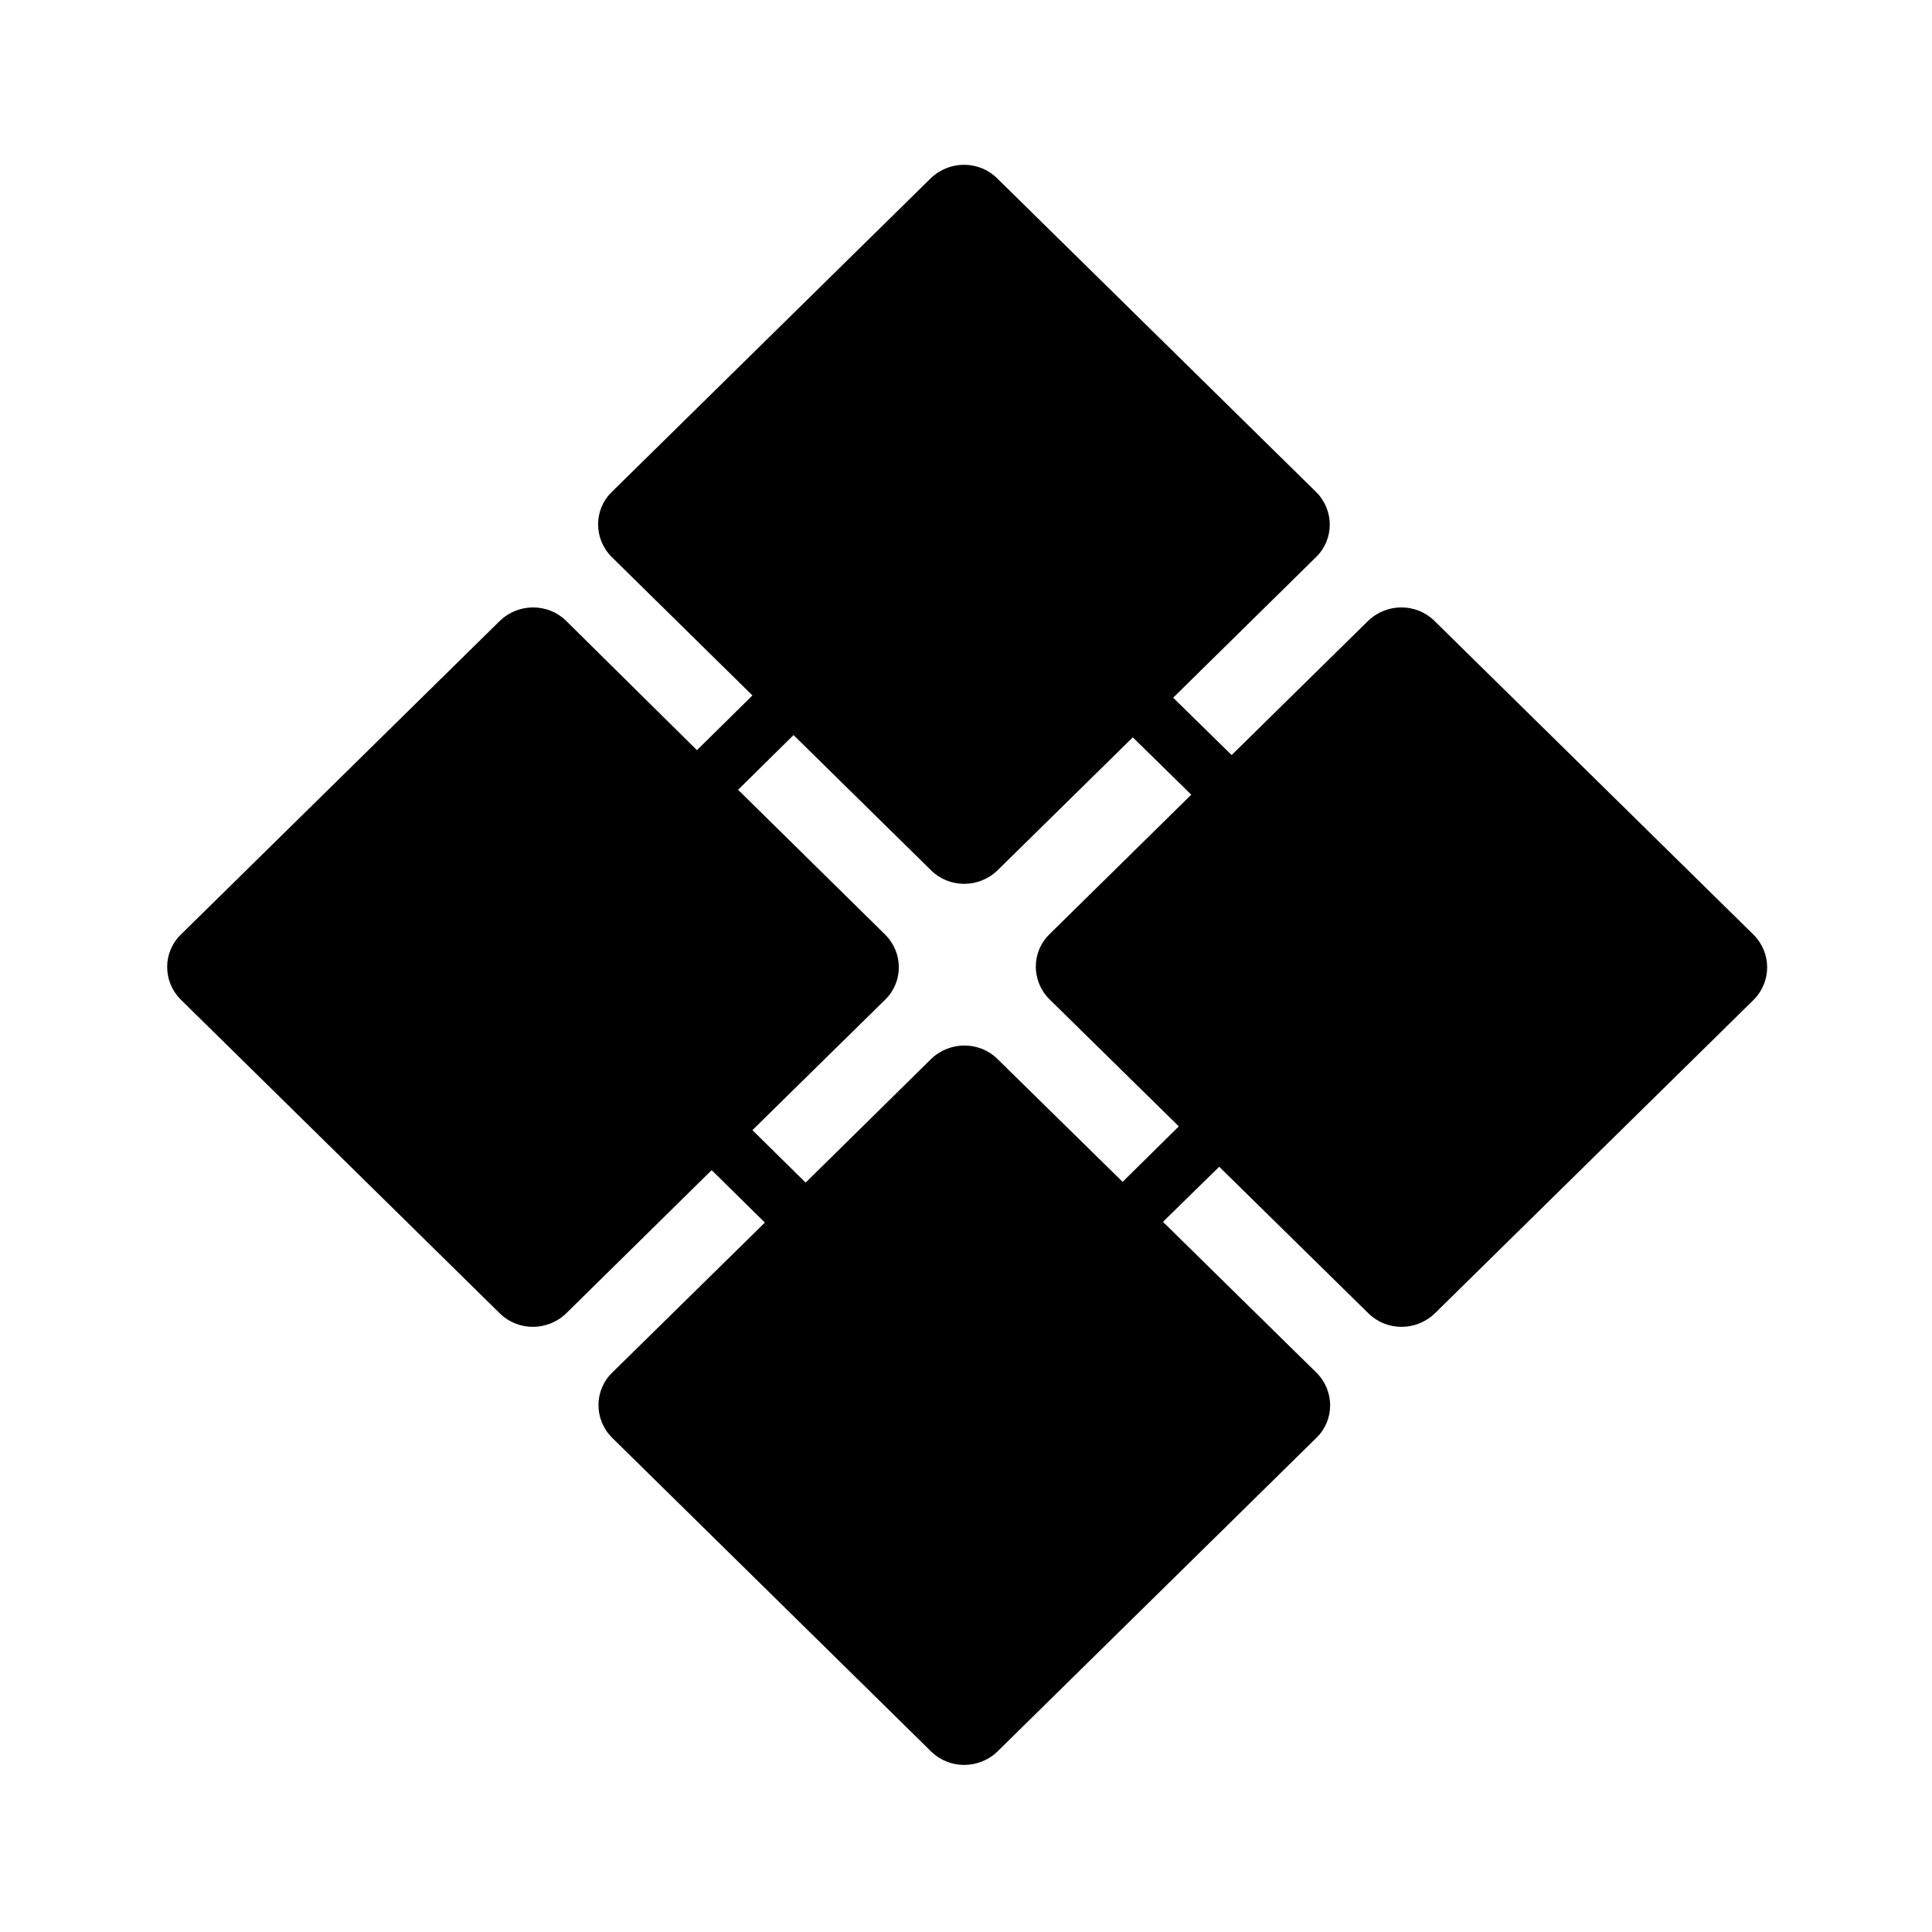 <svg xmlns="http://www.w3.org/2000/svg" viewBox="0 0 512 512"><path d="M464.7 247.7l-84.6-83.2c-4.8-4.7-12.6-4.7-17.5 0l-36.2 35.6-15.5-15.2 37.9-37.3c4.8-4.7 4.8-12.4 0-17.2l-84.6-83.2c-4.8-4.7-12.6-4.7-17.5 0l-84.6 83.2c-4.8 4.7-4.8 12.4 0 17.2l37.3 36.7-14.7 14.5-34.7-34.3c-4.8-4.7-12.6-4.7-17.5 0l-84.6 83.2c-4.8 4.7-4.8 12.4 0 17.2l84.6 83.2c4.8 4.7 12.6 4.7 17.5 0l38.6-38 14.1 13.9-40.5 39.8c-4.8 4.7-4.8 12.4 0 17.2l84.6 83.2c4.8 4.7 12.6 4.7 17.5 0l84.6-83.2c4.8-4.7 4.8-12.4 0-17.2l-40.7-40 14.9-14.6 39.6 38.9c4.8 4.7 12.6 4.7 17.5 0l84.6-83.2c4.7-4.8 4.7-12.4-.1-17.2zm-167.2 65.5l-33.2-32.6c-4.8-4.7-12.6-4.7-17.5 0l-33.3 32.8-14.1-13.9 35.2-34.6c4.8-4.7 4.8-12.4 0-17.2l-39-38.4 14.7-14.5 36.5 35.9c4.8 4.7 12.6 4.7 17.5 0l35.9-35.3 15.5 15.2-37.6 37c-4.8 4.7-4.8 12.4 0 17.2l34.3 33.7-14.9 14.7z"/></svg>